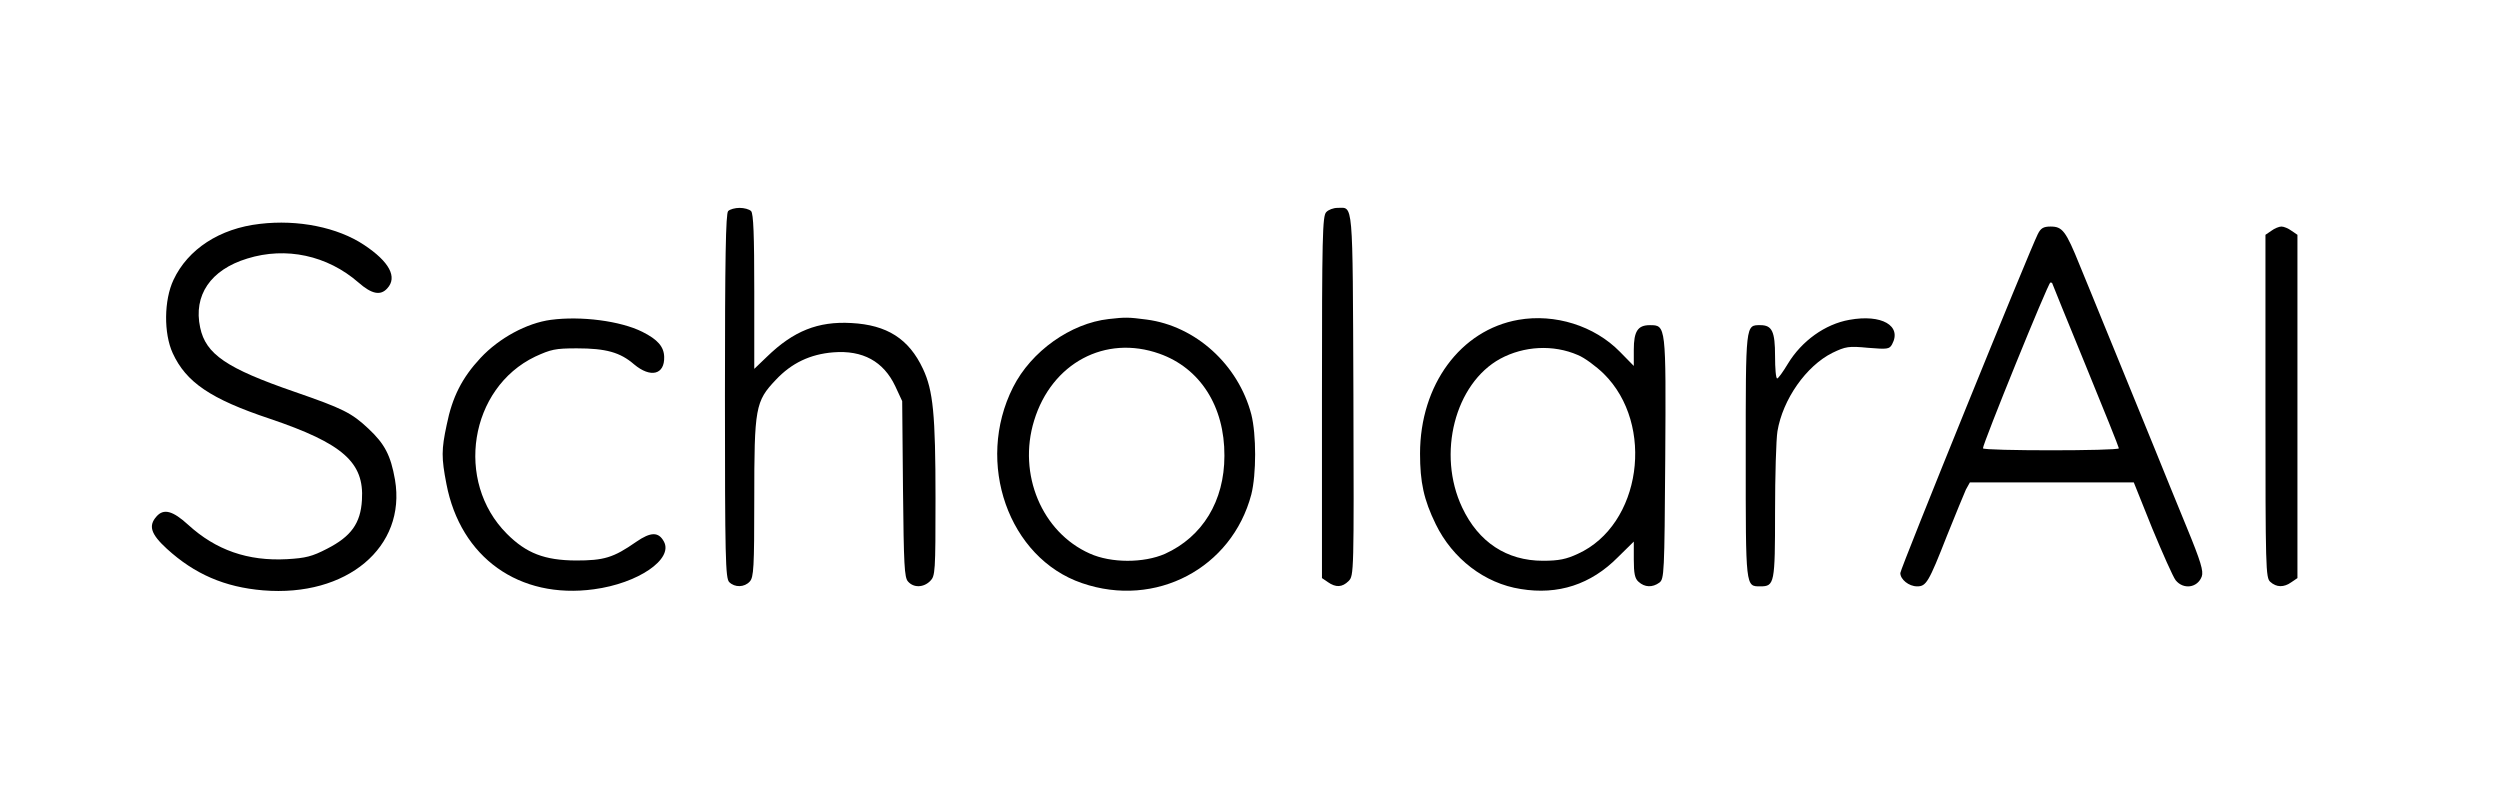 <?xml version="1.0" standalone="no"?>
<!DOCTYPE svg PUBLIC "-//W3C//DTD SVG 20010904//EN"
 "http://www.w3.org/TR/2001/REC-SVG-20010904/DTD/svg10.dtd">
<svg version="1.0" xmlns="http://www.w3.org/2000/svg"
 width="938pt" height="304pt" viewBox="0 0 938 304"
 preserveAspectRatio="xMidYMid meet">

<g transform="translate(0,304) scale(0.1,-0.1)"
fill="#000000" stroke="none">
<path d="M2732 2248 c-9 -9 -12 -177 -12 -694 0 -607 2 -684 16 -698 21 -21
57 -20 77 2 15 16 17 53 17 308 0 345 4 368 81 449 59 63 129 96 215 103 111
9 189 -34 233 -127 l26 -56 3 -330 c3 -285 5 -332 19 -347 21 -24 58 -23 83 2
19 19 20 33 20 311 0 315 -9 404 -47 485 -53 113 -135 165 -269 172 -125 7
-217 -30 -316 -126 l-48 -46 0 290 c0 212 -3 293 -12 302 -7 7 -26 12 -43 12
-17 0 -36 -5 -43 -12z"/>
<path d="M4976 2244 c-14 -14 -16 -90 -16 -694 l0 -679 22 -15 c30 -21 54 -20
78 4 20 20 20 30 18 701 -3 742 0 699 -60 699 -15 0 -34 -7 -42 -16z"/>
<path d="M975 2200 c-151 -17 -270 -95 -324 -210 -36 -76 -37 -201 -3 -275 50
-109 142 -172 364 -246 275 -93 355 -164 346 -305 -5 -88 -41 -137 -131 -183
-56 -29 -80 -35 -150 -39 -147 -8 -267 34 -371 129 -58 53 -92 62 -119 31 -31
-35 -21 -66 39 -121 104 -95 217 -144 361 -156 314 -26 538 162 495 415 -16
91 -38 134 -100 192 -63 59 -95 75 -277 138 -255 88 -333 141 -354 241 -26
121 39 217 177 259 145 45 300 12 417 -90 50 -44 83 -50 108 -22 39 42 8 100
-87 163 -99 66 -248 96 -391 79z"/>
<path d="M7646 2162 c-30 -59 -516 -1256 -516 -1272 0 -24 32 -50 63 -50 34 0
43 14 112 190 32 80 64 157 71 173 l15 27 307 0 308 0 69 -172 c39 -94 78
-182 88 -195 29 -36 82 -29 98 14 7 20 -3 55 -57 186 -37 89 -90 221 -119 292
-29 72 -74 182 -100 245 -26 63 -67 165 -92 225 -25 61 -65 160 -90 220 -52
129 -65 145 -109 145 -27 0 -37 -6 -48 -28z m54 -185 c0 -1 56 -139 125 -307
69 -168 125 -308 125 -312 0 -10 -510 -10 -510 0 -1 16 245 622 253 622 4 0 7
-1 7 -3z"/>
<path d="M8522 2174 l-22 -15 0 -643 c0 -610 1 -644 18 -659 23 -21 51 -22 80
-1 l22 15 0 644 0 644 -22 15 c-12 9 -29 16 -38 16 -9 0 -26 -7 -38 -16z"/>
<path d="M2067 1840 c-90 -12 -194 -68 -264 -143 -69 -74 -106 -146 -127 -251
-20 -93 -20 -124 -1 -222 53 -276 273 -433 553 -395 166 22 299 113 263 179
-20 37 -49 37 -104 -1 -86 -60 -121 -70 -227 -70 -117 1 -185 27 -258 100
-197 197 -140 547 106 665 59 27 75 31 156 31 110 0 163 -15 215 -60 62 -52
115 -39 113 28 -1 38 -24 65 -82 94 -82 41 -230 60 -343 45z"/>
<path d="M4160 1843 c-143 -16 -291 -121 -359 -256 -143 -283 -17 -641 259
-735 276 -95 562 56 635 333 19 76 19 224 0 300 -49 187 -209 332 -393 356
-68 9 -80 9 -142 2z m190 -130 c153 -54 245 -198 244 -383 0 -170 -82 -304
-223 -368 -80 -35 -202 -35 -282 1 -180 80 -271 298 -209 499 66 216 267 323
470 251z"/>
<path d="M5697 1840 c-217 -38 -369 -244 -369 -502 0 -107 14 -173 59 -265 63
-129 183 -222 319 -243 140 -23 263 17 364 119 l60 59 0 -67 c0 -53 4 -72 18
-84 23 -21 52 -22 78 -3 18 14 19 32 22 466 3 501 3 500 -58 500 -45 0 -60
-23 -60 -92 l0 -61 -52 53 c-96 98 -244 144 -381 120z m223 -132 c25 -10 68
-42 97 -70 194 -191 141 -568 -97 -676 -43 -20 -71 -26 -131 -26 -136 0 -242
70 -303 200 -95 201 -27 465 143 558 89 48 199 54 291 14z"/>
<path d="M6939 1840 c-91 -16 -179 -79 -231 -165 -18 -30 -36 -55 -40 -55 -5
0 -8 38 -8 84 0 92 -11 116 -55 116 -56 0 -55 8 -55 -490 0 -498 -1 -490 55
-490 53 0 55 11 55 278 0 136 4 273 9 304 20 120 108 245 206 294 50 24 61 26
134 19 73 -6 80 -5 90 13 38 70 -39 114 -160 92z"/>
</g>
</svg>
